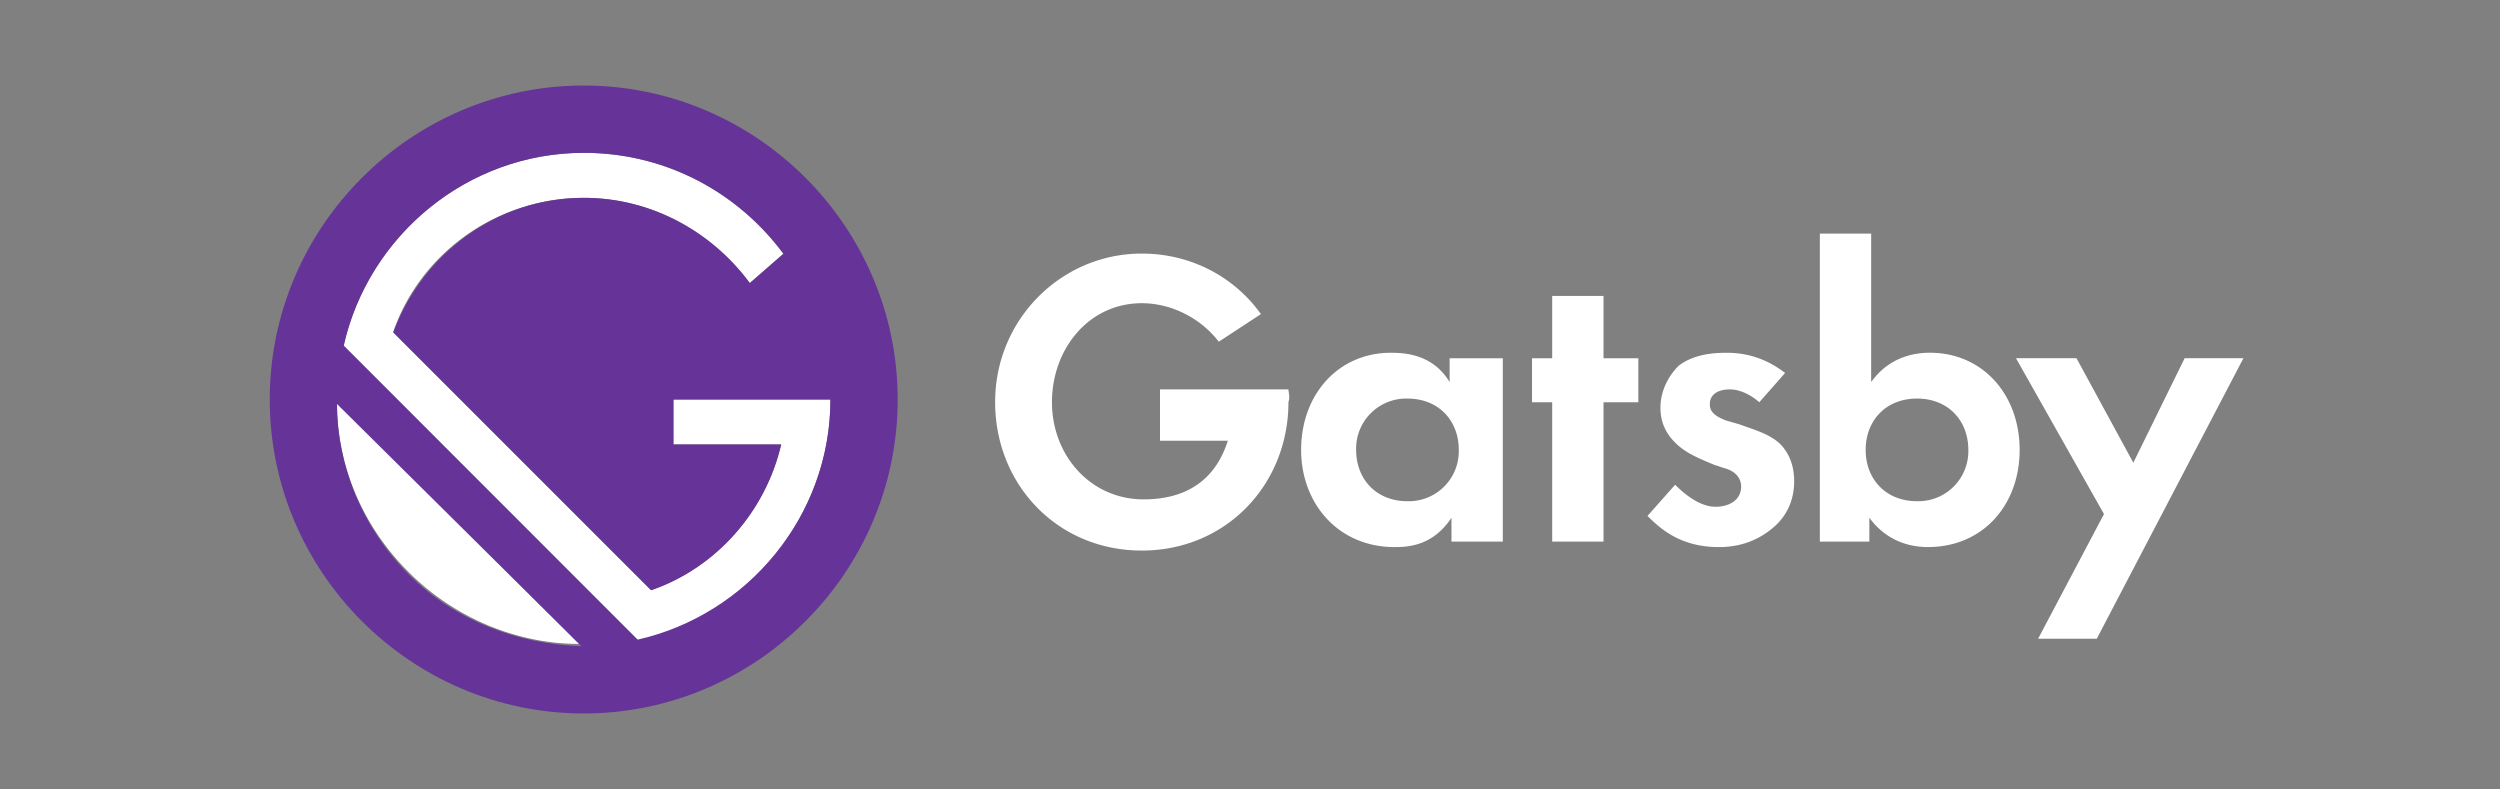 <svg xmlns="http://www.w3.org/2000/svg" width="190" height="60" stroke="none" stroke-linecap="round" stroke-linejoin="round" fill="#fff" fill-rule="nonzero"><rect width="100%" height="100%" fill="#808080" stroke="none"/><path d="M110.312 27.227h3.901V41.16h-3.901v-1.811c-1.393 2.1-3.204 2.229-4.32 2.229-4.32 0-7.106-3.344-7.106-7.384 0-4.18 2.786-7.384 6.827-7.384 1.115 0 3.205.139 4.458 2.229v-1.811zm-7.245 6.966c0 2.229 1.533 3.9 3.9 3.9 1.043.027 2.05-.375 2.788-1.113a3.804 3.804 0 0 0 1.113-2.788c0-2.229-1.533-3.9-3.901-3.9-1.043-.027-2.051.375-2.788 1.113a3.804 3.804 0 0 0-1.113 2.788zm18.8-3.623V41.16h-3.9V30.571h-1.533v-3.344h1.533v-4.737h3.9v4.737h2.647v3.344zm11.843 0c-.975-.836-1.811-.975-2.229-.975-.975 0-1.533.418-1.533 1.115 0 .418.139.836 1.254 1.254l.975.279c1.115.418 2.787.836 3.483 1.951.418.557.697 1.393.697 2.369 0 1.254-.418 2.508-1.533 3.483s-2.508 1.533-4.18 1.533c-2.926 0-4.458-1.393-5.434-2.369l2.1-2.369c.836.836 1.951 1.672 3.065 1.672s1.951-.557 1.951-1.532c0-.836-.697-1.254-1.254-1.393l-.836-.279c-.975-.418-2.1-.836-2.926-1.672-.697-.697-1.115-1.533-1.115-2.647 0-1.393.697-2.508 1.393-3.204 1.115-.836 2.508-.975 3.622-.975.975 0 2.647.139 4.458 1.533zm8.499-1.533c1.393-1.95 3.344-2.229 4.458-2.229 4.04 0 6.827 3.204 6.827 7.384s-2.786 7.384-6.966 7.384c-.836 0-2.926-.139-4.458-2.229V41.16h-3.762V17.753h3.901zm-.418 5.155c0 2.229 1.533 3.9 3.901 3.9 1.043.027 2.051-.375 2.788-1.113s1.14-1.746 1.113-2.788c0-2.229-1.532-3.9-3.9-3.9s-3.901 1.672-3.901 3.9zm18.112 4.876l-6.688-11.843h4.598l4.32 7.941 3.9-7.941H170.5L159.354 48.544h-4.458zm-62-9.474H88.16v3.9h5.155c-.836 2.647-2.787 4.458-6.4 4.458-4.04 0-6.966-3.344-6.966-7.384s2.787-7.524 6.827-7.524c2.23 0 4.458 1.115 5.852 2.926l3.204-2.1c-2.1-2.926-5.434-4.598-9.056-4.598-6.13 0-11.146 5.016-11.146 11.285s4.737 11.285 11.146 11.285 11.146-5.016 11.146-11.285c.139-.418 0-.697 0-.975zm-34.802.766H51.18v3.409h8.18c-1.192 5.113-4.943 9.374-9.885 11.08L29.875 25.25c2.045-5.966 7.84-10.213 14.487-10.213 5.113 0 9.715 2.557 12.613 6.479l2.557-2.229c-3.409-4.602-8.861-7.67-15.17-7.67-8.86 0-16.362 6.306-18.252 14.657l22.498 22.498c8.197-2.047 14.502-9.548 14.502-18.4zm-37.498.17c0 4.772 1.875 9.374 5.455 12.953s8.351 5.455 12.953 5.455z"/><path d="M44.362 6.5C31.238 6.5 20.5 17.238 20.5 30.362s10.738 23.862 23.862 23.862 23.862-10.738 23.862-23.862S57.487 6.5 44.362 6.5zM31.068 43.658c-3.581-3.581-5.455-8.351-5.455-12.953l18.578 18.408c-4.772-.17-9.544-1.875-13.124-5.455zm17.384 4.956l-22.327-22.342c1.875-8.351 9.374-14.657 18.252-14.657 6.306 0 11.76 3.068 15.17 7.67l-2.557 2.229c-2.898-3.921-7.5-6.479-12.613-6.479-6.646 0-12.272 4.261-14.487 10.226l19.6 19.6c4.943-1.704 8.694-5.966 9.885-11.079H51.182v-3.42h11.93c0 8.861-6.306 16.362-14.657 18.252z" fill="#639"/></svg>